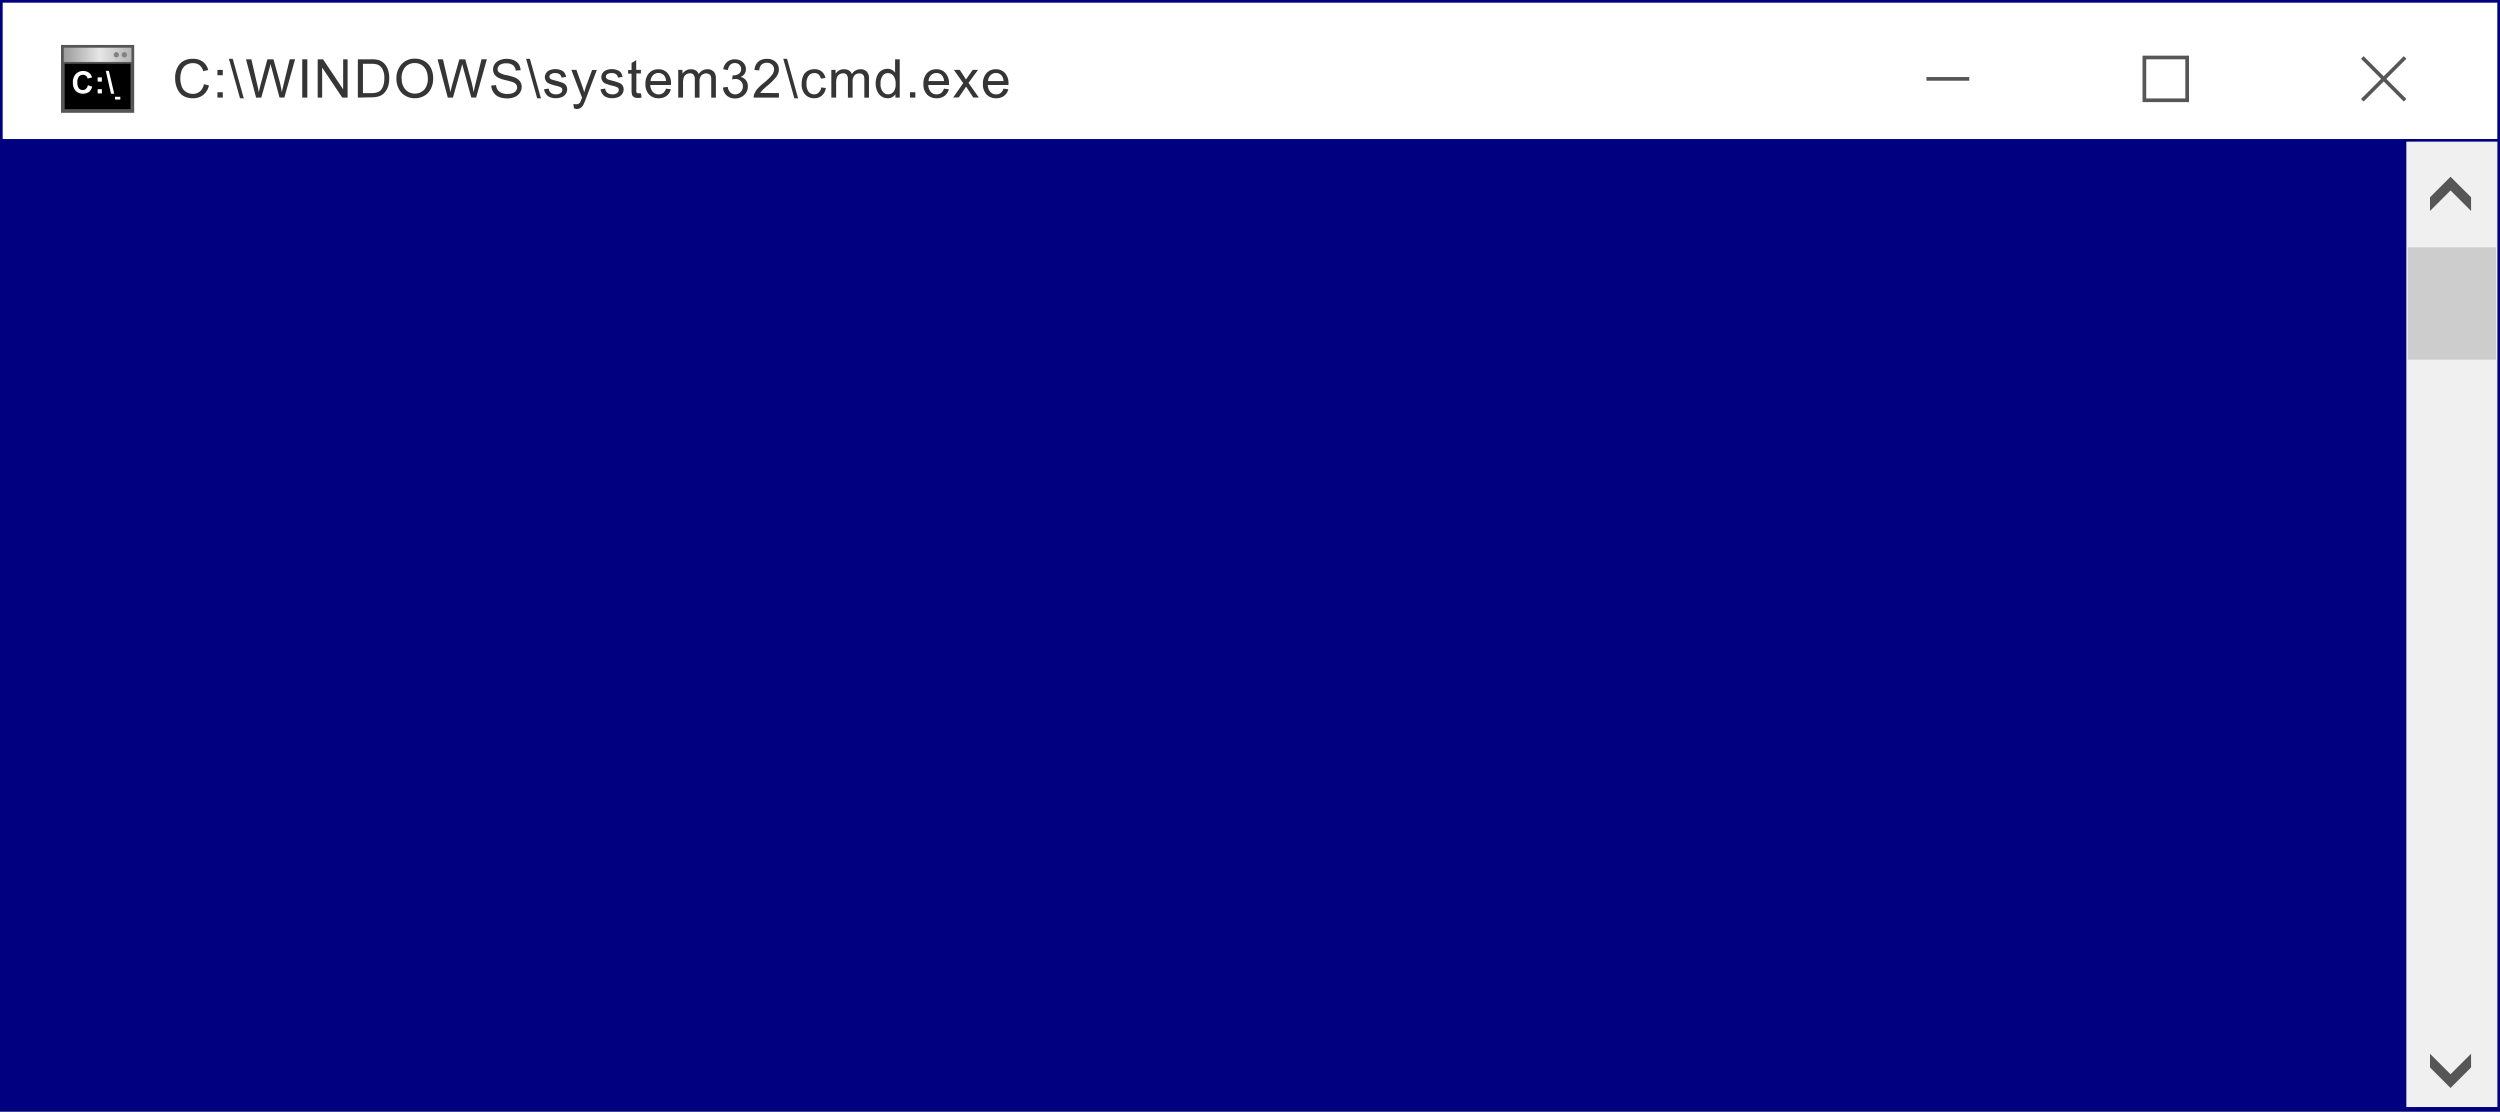 <svg xmlns="http://www.w3.org/2000/svg" xmlns:xlink="http://www.w3.org/1999/xlink" viewBox="0 0 467.5 207.86"><rect x="0" y="0" width="467.5" height="207.86" fill="#333333" stroke="none"/><defs><style>.cls-1{fill:navy;}.cls-1,.cls-2,.cls-3{stroke:navy;}.cls-1,.cls-2,.cls-3,.cls-7,.cls-8,.cls-9{stroke-miterlimit:10;}.cls-1,.cls-2{stroke-width:0.5px;}.cls-10,.cls-2{fill:#fff;}.cls-3{fill:#f0f0f0;stroke-width:0.47px;}.cls-4{fill:#cdcdcd;}.cls-5{fill:#353535;}.cls-6{fill:#565656;}.cls-7{fill:none;}.cls-7,.cls-8,.cls-9{stroke:#565656;}.cls-7,.cls-8{stroke-width:0.69px;}.cls-9{stroke-width:0.34px;fill:url(#Degradado_sin_nombre_6);}.cls-11{fill:#828282;}</style><linearGradient id="Degradado_sin_nombre_6" x1="11.75" y1="10.25" x2="24.75" y2="10.25" gradientUnits="userSpaceOnUse"><stop offset="0" stop-color="#999"/><stop offset="0.53" stop-color="#e6e6e6"/><stop offset="1" stop-color="#b3b3b3"/></linearGradient></defs><title>ventana</title><g id="Capa_2" data-name="Capa 2"><g id="CONTENIDO"><rect class="cls-1" x="0.25" y="0.25" width="467" height="207.36"/><rect class="cls-2" x="0.25" y="0.25" width="467" height="26"/><rect class="cls-3" x="449.75" y="26.25" width="17.5" height="181"/><rect class="cls-4" x="450.25" y="46.25" width="16.5" height="21"/><path class="cls-5" d="M38.13,15.74l.95.24A3.19,3.19,0,0,1,38,17.76a3,3,0,0,1-1.89.61,3.39,3.39,0,0,1-1.88-.47,2.93,2.93,0,0,1-1.1-1.36,4.86,4.86,0,0,1-.38-1.92,4.22,4.22,0,0,1,.43-2,2.92,2.92,0,0,1,1.21-1.26A3.54,3.54,0,0,1,36.13,11a2.94,2.94,0,0,1,1.81.55,2.84,2.84,0,0,1,1,1.54l-.93.22a2.21,2.21,0,0,0-.72-1.14,1.93,1.93,0,0,0-1.19-.36,2.31,2.31,0,0,0-1.38.4,2.08,2.08,0,0,0-.78,1.06,4.28,4.28,0,0,0-.22,1.37A4.39,4.39,0,0,0,34,16.21a2,2,0,0,0,.83,1,2.32,2.32,0,0,0,1.22.34,2,2,0,0,0,1.35-.46A2.34,2.34,0,0,0,38.13,15.74Z"/><path class="cls-5" d="M40.66,14.07v-1h1v1Zm0,4.18v-1h1v1Z"/><path class="cls-5" d="M44.88,18.37,42.81,11h.71l2.07,7.4Z"/><path class="cls-5" d="M47.89,18.25,46,11.09h1l1.09,4.69q.18.74.3,1.46.27-1.15.32-1.32L50,11.09h1.14l1,3.62a19.3,19.3,0,0,1,.56,2.53q.14-.68.36-1.56l1.12-4.6h1l-2,7.16h-.91L50.81,12.8c-.13-.46-.2-.74-.22-.84-.08.33-.14.61-.21.84l-1.52,5.45Z"/><path class="cls-5" d="M56.52,18.25V11.09h.95v7.16Z"/><path class="cls-5" d="M59.41,18.25V11.09h1l3.76,5.62V11.09H65v7.16h-1l-3.76-5.62v5.63Z"/><path class="cls-5" d="M66.92,18.25V11.09h2.47a6,6,0,0,1,1.27.1,2.43,2.43,0,0,1,1,.51,2.91,2.91,0,0,1,.85,1.22,4.8,4.8,0,0,1,.28,1.7,5,5,0,0,1-.19,1.45,3.5,3.5,0,0,1-.49,1,2.6,2.6,0,0,1-.65.65,2.67,2.67,0,0,1-.86.36,4.89,4.89,0,0,1-1.15.12Zm.95-.84h1.53a3.7,3.7,0,0,0,1.11-.13,1.59,1.59,0,0,0,.64-.37,2.26,2.26,0,0,0,.53-.91,4.44,4.44,0,0,0,.19-1.38,3.33,3.33,0,0,0-.37-1.73,1.85,1.85,0,0,0-.9-.81,3.7,3.7,0,0,0-1.23-.15h-1.5Z"/><path class="cls-5" d="M74.13,14.76a3.89,3.89,0,0,1,1-2.79,3.25,3.25,0,0,1,2.47-1,3.43,3.43,0,0,1,1.79.47,3.1,3.1,0,0,1,1.21,1.32A4.3,4.3,0,0,1,81,14.68a4.22,4.22,0,0,1-.44,1.95,3,3,0,0,1-1.25,1.3,3.55,3.55,0,0,1-1.74.44,3.39,3.39,0,0,1-1.81-.49,3.14,3.14,0,0,1-1.21-1.33A4,4,0,0,1,74.13,14.76Zm1,0a2.86,2.86,0,0,0,.7,2,2.43,2.43,0,0,0,3.51,0A3,3,0,0,0,80,14.68a3.66,3.66,0,0,0-.3-1.53,2.27,2.27,0,0,0-.86-1,2.36,2.36,0,0,0-1.28-.36,2.42,2.42,0,0,0-1.73.69A3.08,3.08,0,0,0,75.11,14.78Z"/><path class="cls-5" d="M83.73,18.25l-1.9-7.16h1l1.09,4.69q.18.74.3,1.46.27-1.15.32-1.32l1.36-4.83H87l1,3.62a19.3,19.3,0,0,1,.56,2.53q.14-.68.36-1.56l1.12-4.6h1l-2,7.16h-.91L86.65,12.8c-.13-.46-.2-.74-.22-.84-.08.33-.14.61-.21.84L84.7,18.25Z"/><path class="cls-5" d="M91.87,16l.89-.08a2,2,0,0,0,.3.88,1.62,1.62,0,0,0,.72.56,2.74,2.74,0,0,0,1.1.21,2.63,2.63,0,0,0,1-.16,1.33,1.33,0,0,0,.62-.44,1,1,0,0,0,.2-.61.93.93,0,0,0-.2-.59,1.44,1.44,0,0,0-.64-.42,12.42,12.42,0,0,0-1.27-.35,6.55,6.55,0,0,1-1.38-.45,1.93,1.93,0,0,1-.76-.67,1.63,1.63,0,0,1-.25-.89,1.82,1.82,0,0,1,.31-1,1.91,1.91,0,0,1,.9-.72A3.4,3.4,0,0,1,94.67,11a3.58,3.58,0,0,1,1.4.26A2,2,0,0,1,97,12a2.17,2.17,0,0,1,.35,1.13l-.91.07a1.47,1.47,0,0,0-.5-1,1.93,1.93,0,0,0-1.25-.35,2,2,0,0,0-1.25.31,1,1,0,0,0-.39.76.81.81,0,0,0,.28.63,3.77,3.77,0,0,0,1.43.51,9.51,9.51,0,0,1,1.58.46,2.17,2.17,0,0,1,.92.73,1.78,1.78,0,0,1,.3,1,2,2,0,0,1-.33,1.08,2.15,2.15,0,0,1-.94.79,3.29,3.29,0,0,1-1.38.28,4.12,4.12,0,0,1-1.63-.28,2.28,2.28,0,0,1-1-.85A2.42,2.42,0,0,1,91.87,16Z"/><path class="cls-5" d="M100.45,18.37,98.38,11h.71l2.07,7.4Z"/><path class="cls-5" d="M101.74,16.7l.87-.14a1.22,1.22,0,0,0,.41.8,1.42,1.42,0,0,0,.94.28,1.38,1.38,0,0,0,.9-.25.74.74,0,0,0,.29-.58.53.53,0,0,0-.26-.47,3.79,3.79,0,0,0-.9-.3,8.35,8.35,0,0,1-1.34-.42,1.28,1.28,0,0,1-.76-1.19,1.33,1.33,0,0,1,.16-.64,1.42,1.42,0,0,1,.43-.49,1.81,1.81,0,0,1,.56-.26,2.65,2.65,0,0,1,.76-.11,3,3,0,0,1,1.07.18,1.45,1.45,0,0,1,.68.48,1.86,1.86,0,0,1,.3.8l-.86.12a.94.94,0,0,0-.34-.62,1.25,1.25,0,0,0-.79-.22,1.44,1.44,0,0,0-.86.2.58.58,0,0,0-.26.47.49.49,0,0,0,.11.31.77.77,0,0,0,.34.23l.78.22a10.68,10.68,0,0,1,1.3.41,1.32,1.32,0,0,1,.58.46,1.29,1.29,0,0,1,.21.75,1.47,1.47,0,0,1-.26.83,1.65,1.65,0,0,1-.74.6,2.68,2.68,0,0,1-1.09.21,2.43,2.43,0,0,1-1.54-.42A2,2,0,0,1,101.74,16.7Z"/><path class="cls-5" d="M107.33,20.25l-.1-.83a2,2,0,0,0,.5.08,1,1,0,0,0,.47-.1.8.8,0,0,0,.29-.27,4.3,4.3,0,0,0,.27-.65l.08-.21-2-5.2h.95l1.08,3q.21.57.38,1.2a11.83,11.83,0,0,1,.36-1.18l1.11-3h.88l-2,5.27a10.44,10.44,0,0,1-.49,1.18,1.74,1.74,0,0,1-.54.64,1.27,1.27,0,0,1-.72.2A1.77,1.77,0,0,1,107.33,20.25Z"/><path class="cls-5" d="M112.3,16.7l.87-.14a1.22,1.22,0,0,0,.41.8,1.42,1.42,0,0,0,.94.28,1.38,1.38,0,0,0,.9-.25.74.74,0,0,0,.29-.58.53.53,0,0,0-.26-.47,3.79,3.79,0,0,0-.9-.3,8.35,8.35,0,0,1-1.34-.42,1.28,1.28,0,0,1-.76-1.19,1.33,1.33,0,0,1,.16-.64,1.42,1.42,0,0,1,.43-.49,1.81,1.81,0,0,1,.56-.26,2.65,2.65,0,0,1,.76-.11,3,3,0,0,1,1.07.18,1.45,1.45,0,0,1,.68.48,1.86,1.86,0,0,1,.3.8l-.86.12a.94.94,0,0,0-.34-.62,1.25,1.25,0,0,0-.79-.22,1.44,1.44,0,0,0-.86.2.58.58,0,0,0-.26.47.49.49,0,0,0,.11.31.77.77,0,0,0,.34.23l.78.22a10.68,10.68,0,0,1,1.3.41,1.32,1.32,0,0,1,.58.46,1.29,1.29,0,0,1,.21.75,1.47,1.47,0,0,1-.26.83,1.65,1.65,0,0,1-.74.6,2.68,2.68,0,0,1-1.09.21,2.43,2.43,0,0,1-1.54-.42A2,2,0,0,1,112.3,16.7Z"/><path class="cls-5" d="M119.85,17.46l.13.78a3.28,3.28,0,0,1-.66.08,1.51,1.51,0,0,1-.74-.15.84.84,0,0,1-.37-.4,3.16,3.16,0,0,1-.11-1v-3h-.64v-.68h.64V11.78l.87-.53v1.81h.88v.68H119v3a1.55,1.55,0,0,0,0,.48.37.37,0,0,0,.15.17.59.59,0,0,0,.3.06Z"/><path class="cls-5" d="M124.54,16.58l.91.11a2.22,2.22,0,0,1-.8,1.24,2.39,2.39,0,0,1-1.48.44,2.37,2.37,0,0,1-1.8-.7,2.73,2.73,0,0,1-.67-2,2.87,2.87,0,0,1,.67-2,2.28,2.28,0,0,1,1.75-.72,2.22,2.22,0,0,1,1.7.71,2.81,2.81,0,0,1,.66,2c0,.05,0,.13,0,.23h-3.87a2,2,0,0,0,.48,1.31,1.44,1.44,0,0,0,1.08.45,1.35,1.35,0,0,0,.83-.25A1.69,1.69,0,0,0,124.54,16.58Zm-2.89-1.42h2.9a1.75,1.75,0,0,0-.33-1,1.35,1.35,0,0,0-1.09-.51,1.4,1.4,0,0,0-1,.41A1.61,1.61,0,0,0,121.66,15.16Z"/><path class="cls-5" d="M126.83,18.25V13.06h.79v.73a1.84,1.84,0,0,1,.65-.61,1.82,1.82,0,0,1,.92-.23,1.71,1.71,0,0,1,.95.24,1.28,1.28,0,0,1,.52.67,1.86,1.86,0,0,1,1.6-.91,1.58,1.58,0,0,1,1.19.43,1.82,1.82,0,0,1,.42,1.32v3.56H133V15a2.41,2.41,0,0,0-.08-.76.74.74,0,0,0-.31-.37,1,1,0,0,0-.53-.14,1.23,1.23,0,0,0-.91.36,1.6,1.6,0,0,0-.36,1.17v3h-.88V14.88a1.48,1.48,0,0,0-.21-.88.81.81,0,0,0-.7-.29,1.28,1.28,0,0,0-.69.2,1.1,1.1,0,0,0-.46.57,3.21,3.21,0,0,0-.14,1.08v2.69Z"/><path class="cls-5" d="M135.2,16.36l.88-.12a1.94,1.94,0,0,0,.52,1.08,1.27,1.27,0,0,0,.89.33,1.42,1.42,0,0,0,1-.43,1.45,1.45,0,0,0,.43-1.06,1.35,1.35,0,0,0-.4-1,1.37,1.37,0,0,0-1-.39,2.51,2.51,0,0,0-.62.1l.1-.77h.14a1.81,1.81,0,0,0,1-.29,1,1,0,0,0,.45-.9,1.07,1.07,0,0,0-.33-.8,1.16,1.16,0,0,0-.84-.32,1.2,1.2,0,0,0-.85.32,1.62,1.62,0,0,0-.44,1l-.88-.16a2.26,2.26,0,0,1,.73-1.37,2.12,2.12,0,0,1,1.42-.49,2.34,2.34,0,0,1,1.08.25,1.81,1.81,0,0,1,.75.69,1.76,1.76,0,0,1,.26.92,1.51,1.51,0,0,1-.25.84,1.7,1.7,0,0,1-.74.61,1.67,1.67,0,0,1,1,.61,1.85,1.85,0,0,1,.35,1.16,2.11,2.11,0,0,1-.68,1.59,2.4,2.4,0,0,1-1.73.65,2.25,2.25,0,0,1-1.56-.56A2.17,2.17,0,0,1,135.2,16.36Z"/><path class="cls-5" d="M145.66,17.41v.84h-4.73a1.54,1.54,0,0,1,.1-.61,3.22,3.22,0,0,1,.58-1,9,9,0,0,1,1.15-1.08,9.75,9.75,0,0,0,1.58-1.52,1.82,1.82,0,0,0,.41-1.06,1.18,1.18,0,0,0-.37-.88,1.35,1.35,0,0,0-1-.36,1.37,1.37,0,0,0-1,.38,1.44,1.44,0,0,0-.39,1.05l-.9-.09a2.23,2.23,0,0,1,.7-1.54,2.38,2.38,0,0,1,1.63-.53,2.27,2.27,0,0,1,1.63.57,1.88,1.88,0,0,1,.6,1.42,2.15,2.15,0,0,1-.18.84,3.28,3.28,0,0,1-.58.87A14.36,14.36,0,0,1,143.54,16q-.79.66-1,.9a2.89,2.89,0,0,0-.37.48Z"/><path class="cls-5" d="M148.54,18.37,146.47,11h.71l2.07,7.4Z"/><path class="cls-5" d="M153.57,16.35l.86.11a2.24,2.24,0,0,1-.73,1.4,2.11,2.11,0,0,1-1.43.51,2.23,2.23,0,0,1-1.71-.7,2.83,2.83,0,0,1-.65-2,3.61,3.61,0,0,1,.28-1.47,2,2,0,0,1,.85-.95,2.53,2.53,0,0,1,1.24-.31,2.15,2.15,0,0,1,1.38.43,2,2,0,0,1,.69,1.21l-.85.13a1.41,1.41,0,0,0-.43-.79,1.12,1.12,0,0,0-.75-.26,1.36,1.36,0,0,0-1.08.48,2.26,2.26,0,0,0-.42,1.51,2.34,2.34,0,0,0,.4,1.52,1.3,1.3,0,0,0,1,.47,1.23,1.23,0,0,0,.86-.32A1.57,1.57,0,0,0,153.57,16.35Z"/><path class="cls-5" d="M155.46,18.25V13.06h.79v.73a1.84,1.84,0,0,1,.65-.61,1.82,1.82,0,0,1,.92-.23,1.71,1.71,0,0,1,.95.24,1.28,1.28,0,0,1,.52.67,1.86,1.86,0,0,1,1.6-.91,1.58,1.58,0,0,1,1.19.43,1.82,1.82,0,0,1,.42,1.32v3.56h-.87V15a2.41,2.41,0,0,0-.08-.76.74.74,0,0,0-.31-.37,1,1,0,0,0-.53-.14,1.23,1.23,0,0,0-.91.36,1.6,1.6,0,0,0-.36,1.17v3h-.88V14.88a1.48,1.48,0,0,0-.21-.88.81.81,0,0,0-.7-.29,1.28,1.28,0,0,0-.69.2,1.1,1.1,0,0,0-.46.57,3.21,3.21,0,0,0-.14,1.08v2.69Z"/><path class="cls-5" d="M167.44,18.25V17.6a1.61,1.61,0,0,1-1.45.77,2,2,0,0,1-1.14-.34,2.25,2.25,0,0,1-.81-1,3.31,3.31,0,0,1-.29-1.41,3.68,3.68,0,0,1,.26-1.41,2,2,0,0,1,.78-1,2.07,2.07,0,0,1,1.16-.34,1.73,1.73,0,0,1,1.43.71V11.09h.87v7.16Zm-2.78-2.59a2.25,2.25,0,0,0,.42,1.49,1.27,1.27,0,0,0,1,.49,1.24,1.24,0,0,0,1-.47,2.17,2.17,0,0,0,.4-1.44,2.44,2.44,0,0,0-.41-1.56,1.26,1.26,0,0,0-1-.5,1.22,1.22,0,0,0-1,.48A2.36,2.36,0,0,0,164.66,15.66Z"/><path class="cls-5" d="M170.17,18.25v-1h1v1Z"/><path class="cls-5" d="M176.52,16.58l.91.11a2.22,2.22,0,0,1-.8,1.24,2.39,2.39,0,0,1-1.48.44,2.37,2.37,0,0,1-1.8-.7,2.73,2.73,0,0,1-.67-2,2.87,2.87,0,0,1,.67-2,2.28,2.28,0,0,1,1.75-.72,2.22,2.22,0,0,1,1.7.71,2.81,2.81,0,0,1,.66,2c0,.05,0,.13,0,.23h-3.87a2,2,0,0,0,.48,1.31,1.44,1.44,0,0,0,1.08.45,1.35,1.35,0,0,0,.83-.25A1.69,1.69,0,0,0,176.52,16.58Zm-2.89-1.42h2.9a1.75,1.75,0,0,0-.33-1,1.35,1.35,0,0,0-1.09-.51,1.4,1.4,0,0,0-1,.41A1.61,1.61,0,0,0,173.64,15.16Z"/><path class="cls-5" d="M178.23,18.25l1.89-2.7-1.75-2.49h1.1l.8,1.22c.15.23.27.42.36.58l.4-.57.87-1.23h1l-1.79,2.44,1.93,2.74H182l-1.06-1.61-.28-.43-1.36,2Z"/><path class="cls-5" d="M187.65,16.58l.91.11a2.22,2.22,0,0,1-.8,1.24,2.39,2.39,0,0,1-1.48.44,2.37,2.37,0,0,1-1.8-.7,2.73,2.73,0,0,1-.67-2,2.87,2.87,0,0,1,.67-2,2.28,2.28,0,0,1,1.75-.72,2.22,2.22,0,0,1,1.7.71,2.81,2.81,0,0,1,.66,2c0,.05,0,.13,0,.23h-3.87a2,2,0,0,0,.48,1.31,1.44,1.44,0,0,0,1.08.45,1.35,1.35,0,0,0,.83-.25A1.69,1.69,0,0,0,187.65,16.58Zm-2.89-1.42h2.9a1.75,1.75,0,0,0-.33-1,1.35,1.35,0,0,0-1.09-.51,1.4,1.4,0,0,0-1,.41A1.61,1.61,0,0,0,184.76,15.16Z"/><polygon class="cls-6" points="458.25 200.89 454.41 197.05 454.41 199.61 458.25 203.45 462.09 199.61 462.09 197.05 458.25 200.89"/><polygon class="cls-6" points="458.25 35.61 462.09 39.45 462.09 36.89 458.25 33.05 454.41 36.89 454.41 39.45 458.25 35.61"/><rect class="cls-7" x="401" y="10.75" width="8" height="8"/><line class="cls-7" x1="360.25" y1="14.75" x2="368.25" y2="14.75"/><line class="cls-7" x1="449.75" y1="18.75" x2="441.75" y2="10.75"/><line class="cls-7" x1="441.75" y1="18.75" x2="449.75" y2="10.75"/><rect class="cls-8" x="11.75" y="8.75" width="13" height="12"/><rect class="cls-9" x="11.75" y="8.75" width="13" height="3"/><path class="cls-10" d="M16.43,15.94l.81.26a1.82,1.82,0,0,1-.62,1A2,2,0,0,1,14.16,17a2.16,2.16,0,0,1-.53-1.54,2.26,2.26,0,0,1,.53-1.61,1.83,1.83,0,0,1,1.4-.57,1.72,1.72,0,0,1,1.23.45,1.64,1.64,0,0,1,.42.76l-.83.2a.86.86,0,0,0-.87-.7.94.94,0,0,0-.75.33,1.61,1.61,0,0,0-.29,1.07,1.74,1.74,0,0,0,.28,1.12.92.92,0,0,0,.73.33.83.83,0,0,0,.57-.21A1.22,1.22,0,0,0,16.43,15.94Z"/><path class="cls-10" d="M18.26,15.26v-.79h.79v.79Zm0,2.21v-.79h.79v.79Z"/><path class="cls-10" d="M19.78,13.25h.58l1,4.28h-.6Z"/><path class="cls-10" d="M21.5,18.61v-.51h1v.51Z"/><circle class="cls-11" cx="21.75" cy="10.25" r="0.5"/><circle class="cls-11" cx="23.25" cy="10.25" r="0.5"/></g></g></svg>